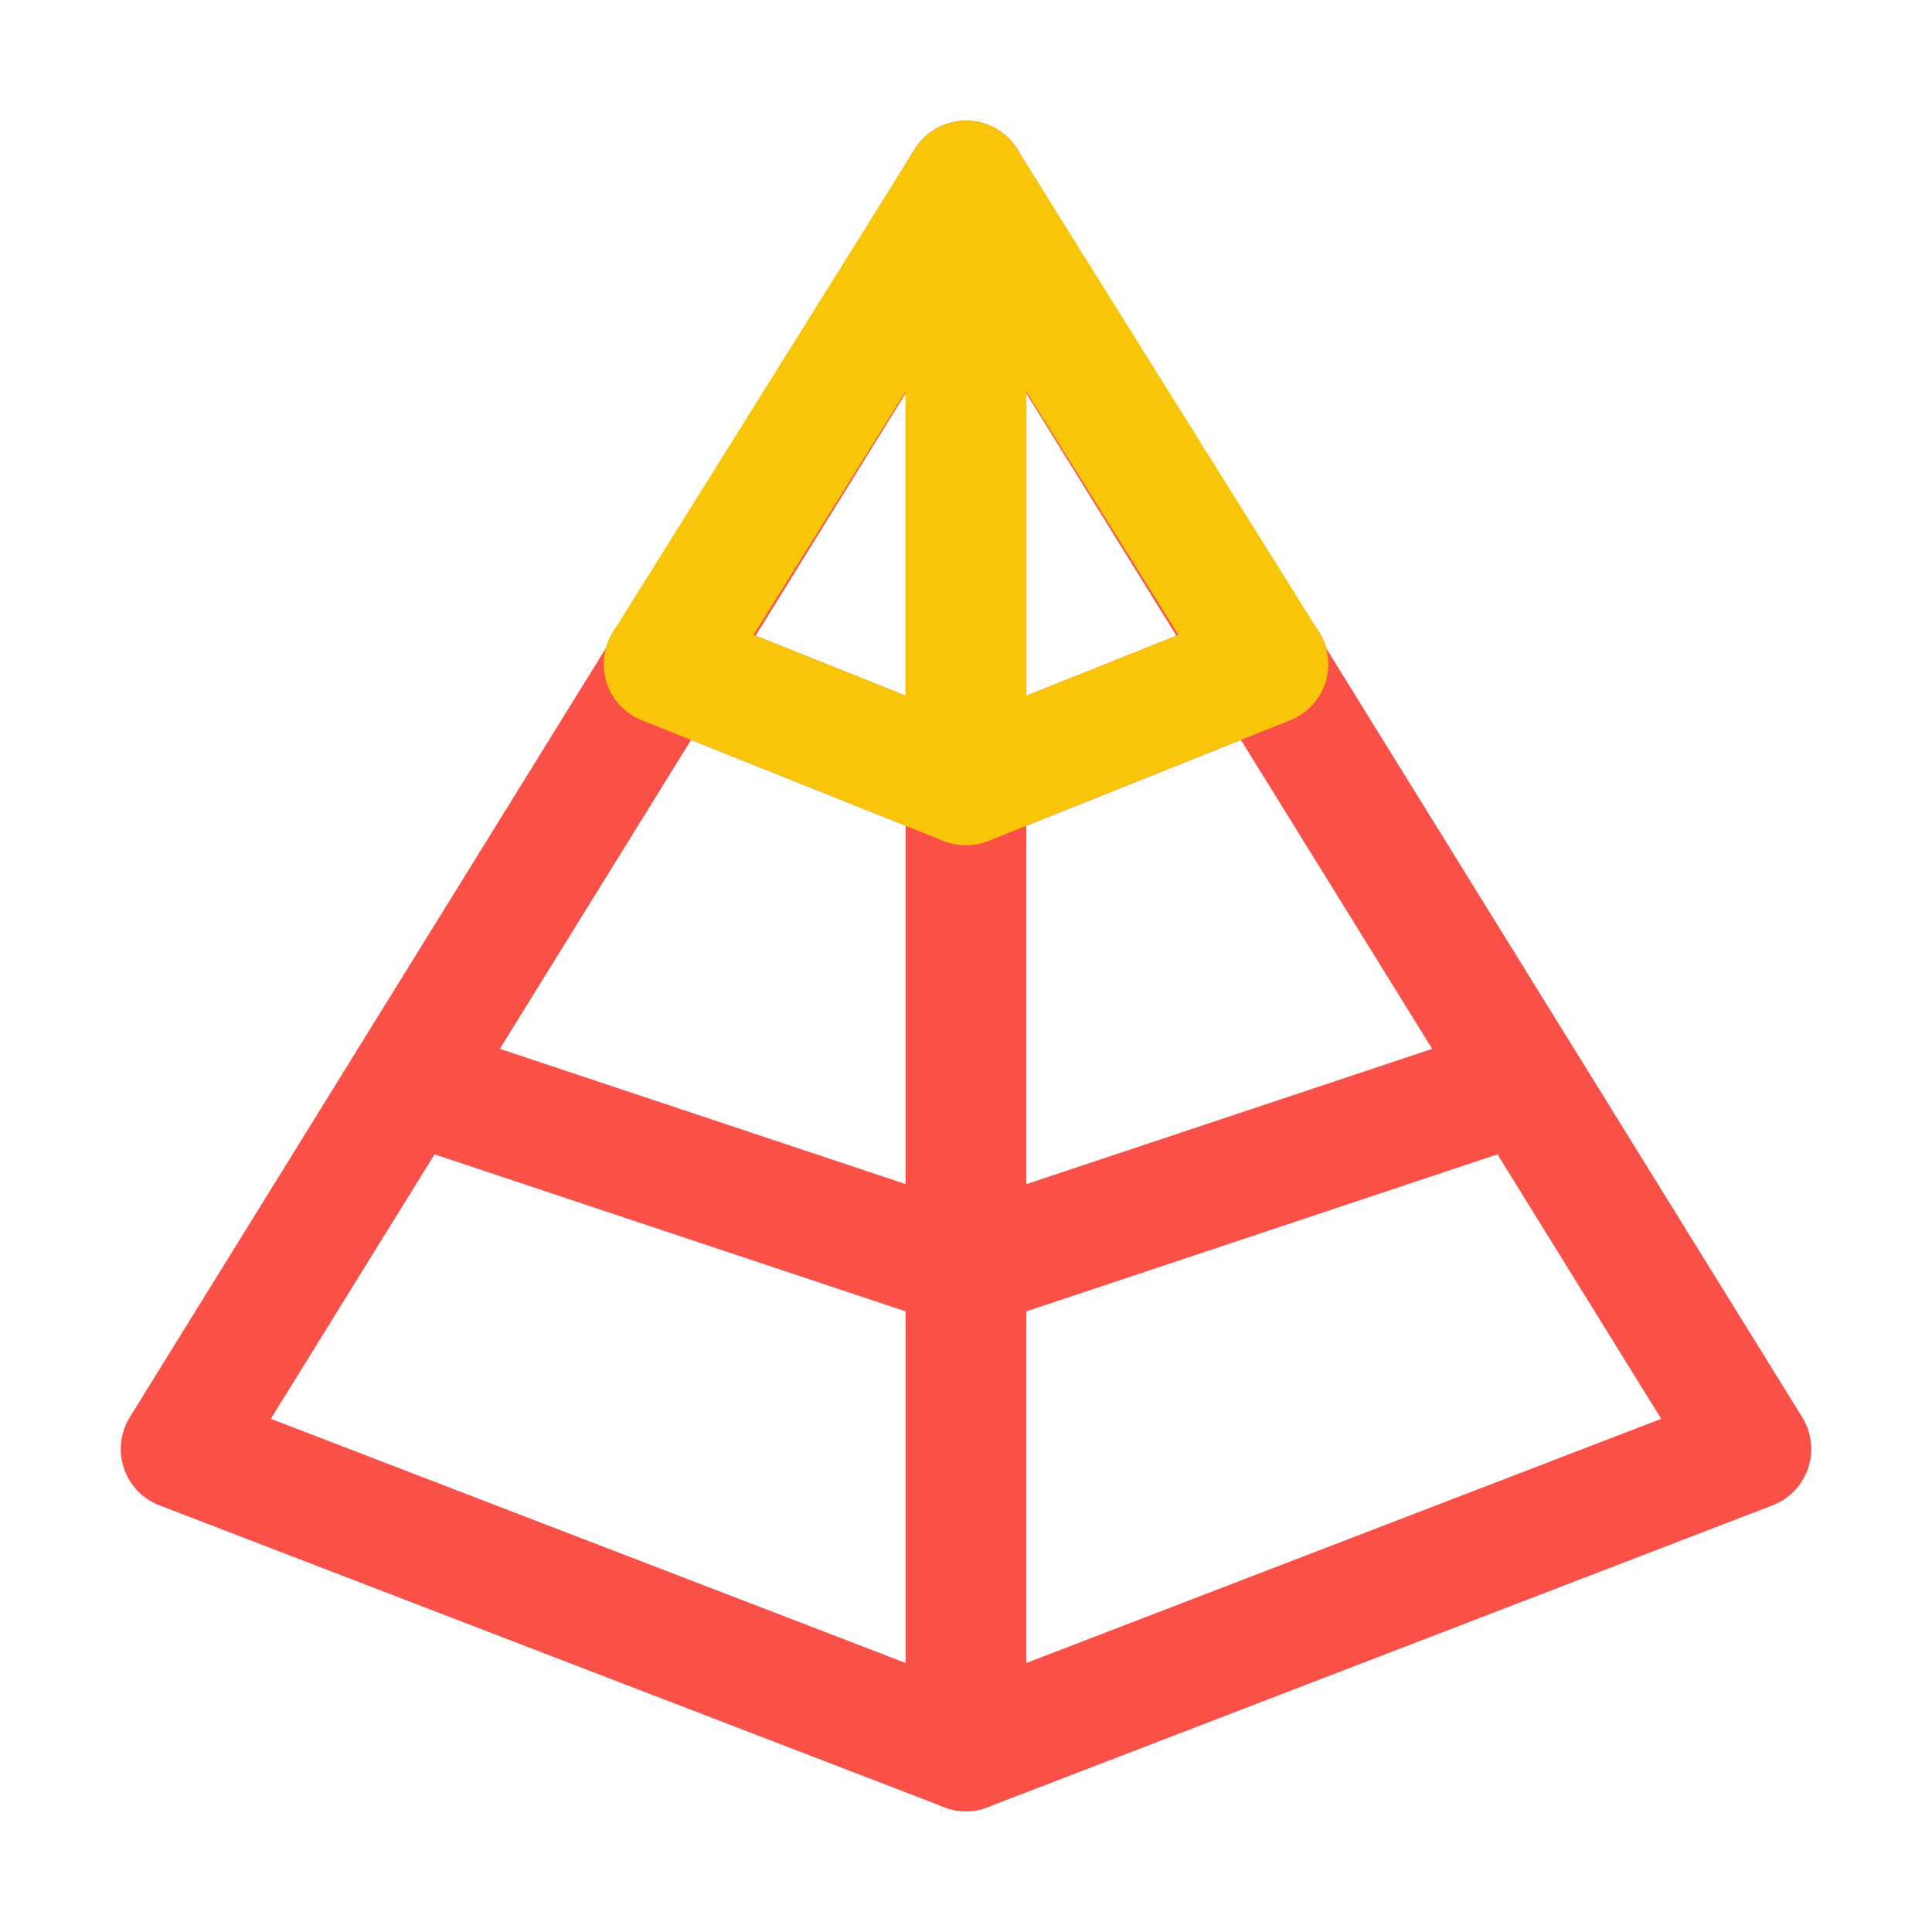 <svg xmlns="http://www.w3.org/2000/svg" width="16" height="16"><g fill="none" fill-rule="evenodd" stroke-linejoin="round"><path stroke="#F95148" d="M8 1.5 14.5 12 8 14.5 1.5 12z"/><path stroke="#F95148" stroke-linecap="round" d="M3.5 9 8 10.5 12.5 9M5.5 5.5l2.5 1 2.5-1M8 1.5v13"/><path stroke="#F9C509" stroke-linecap="round" d="m5.5 5.5 2.5-4 2.5 4-2.5 1z"/><path stroke="#F9C509" stroke-linecap="square" d="M8 2v4"/></g></svg>